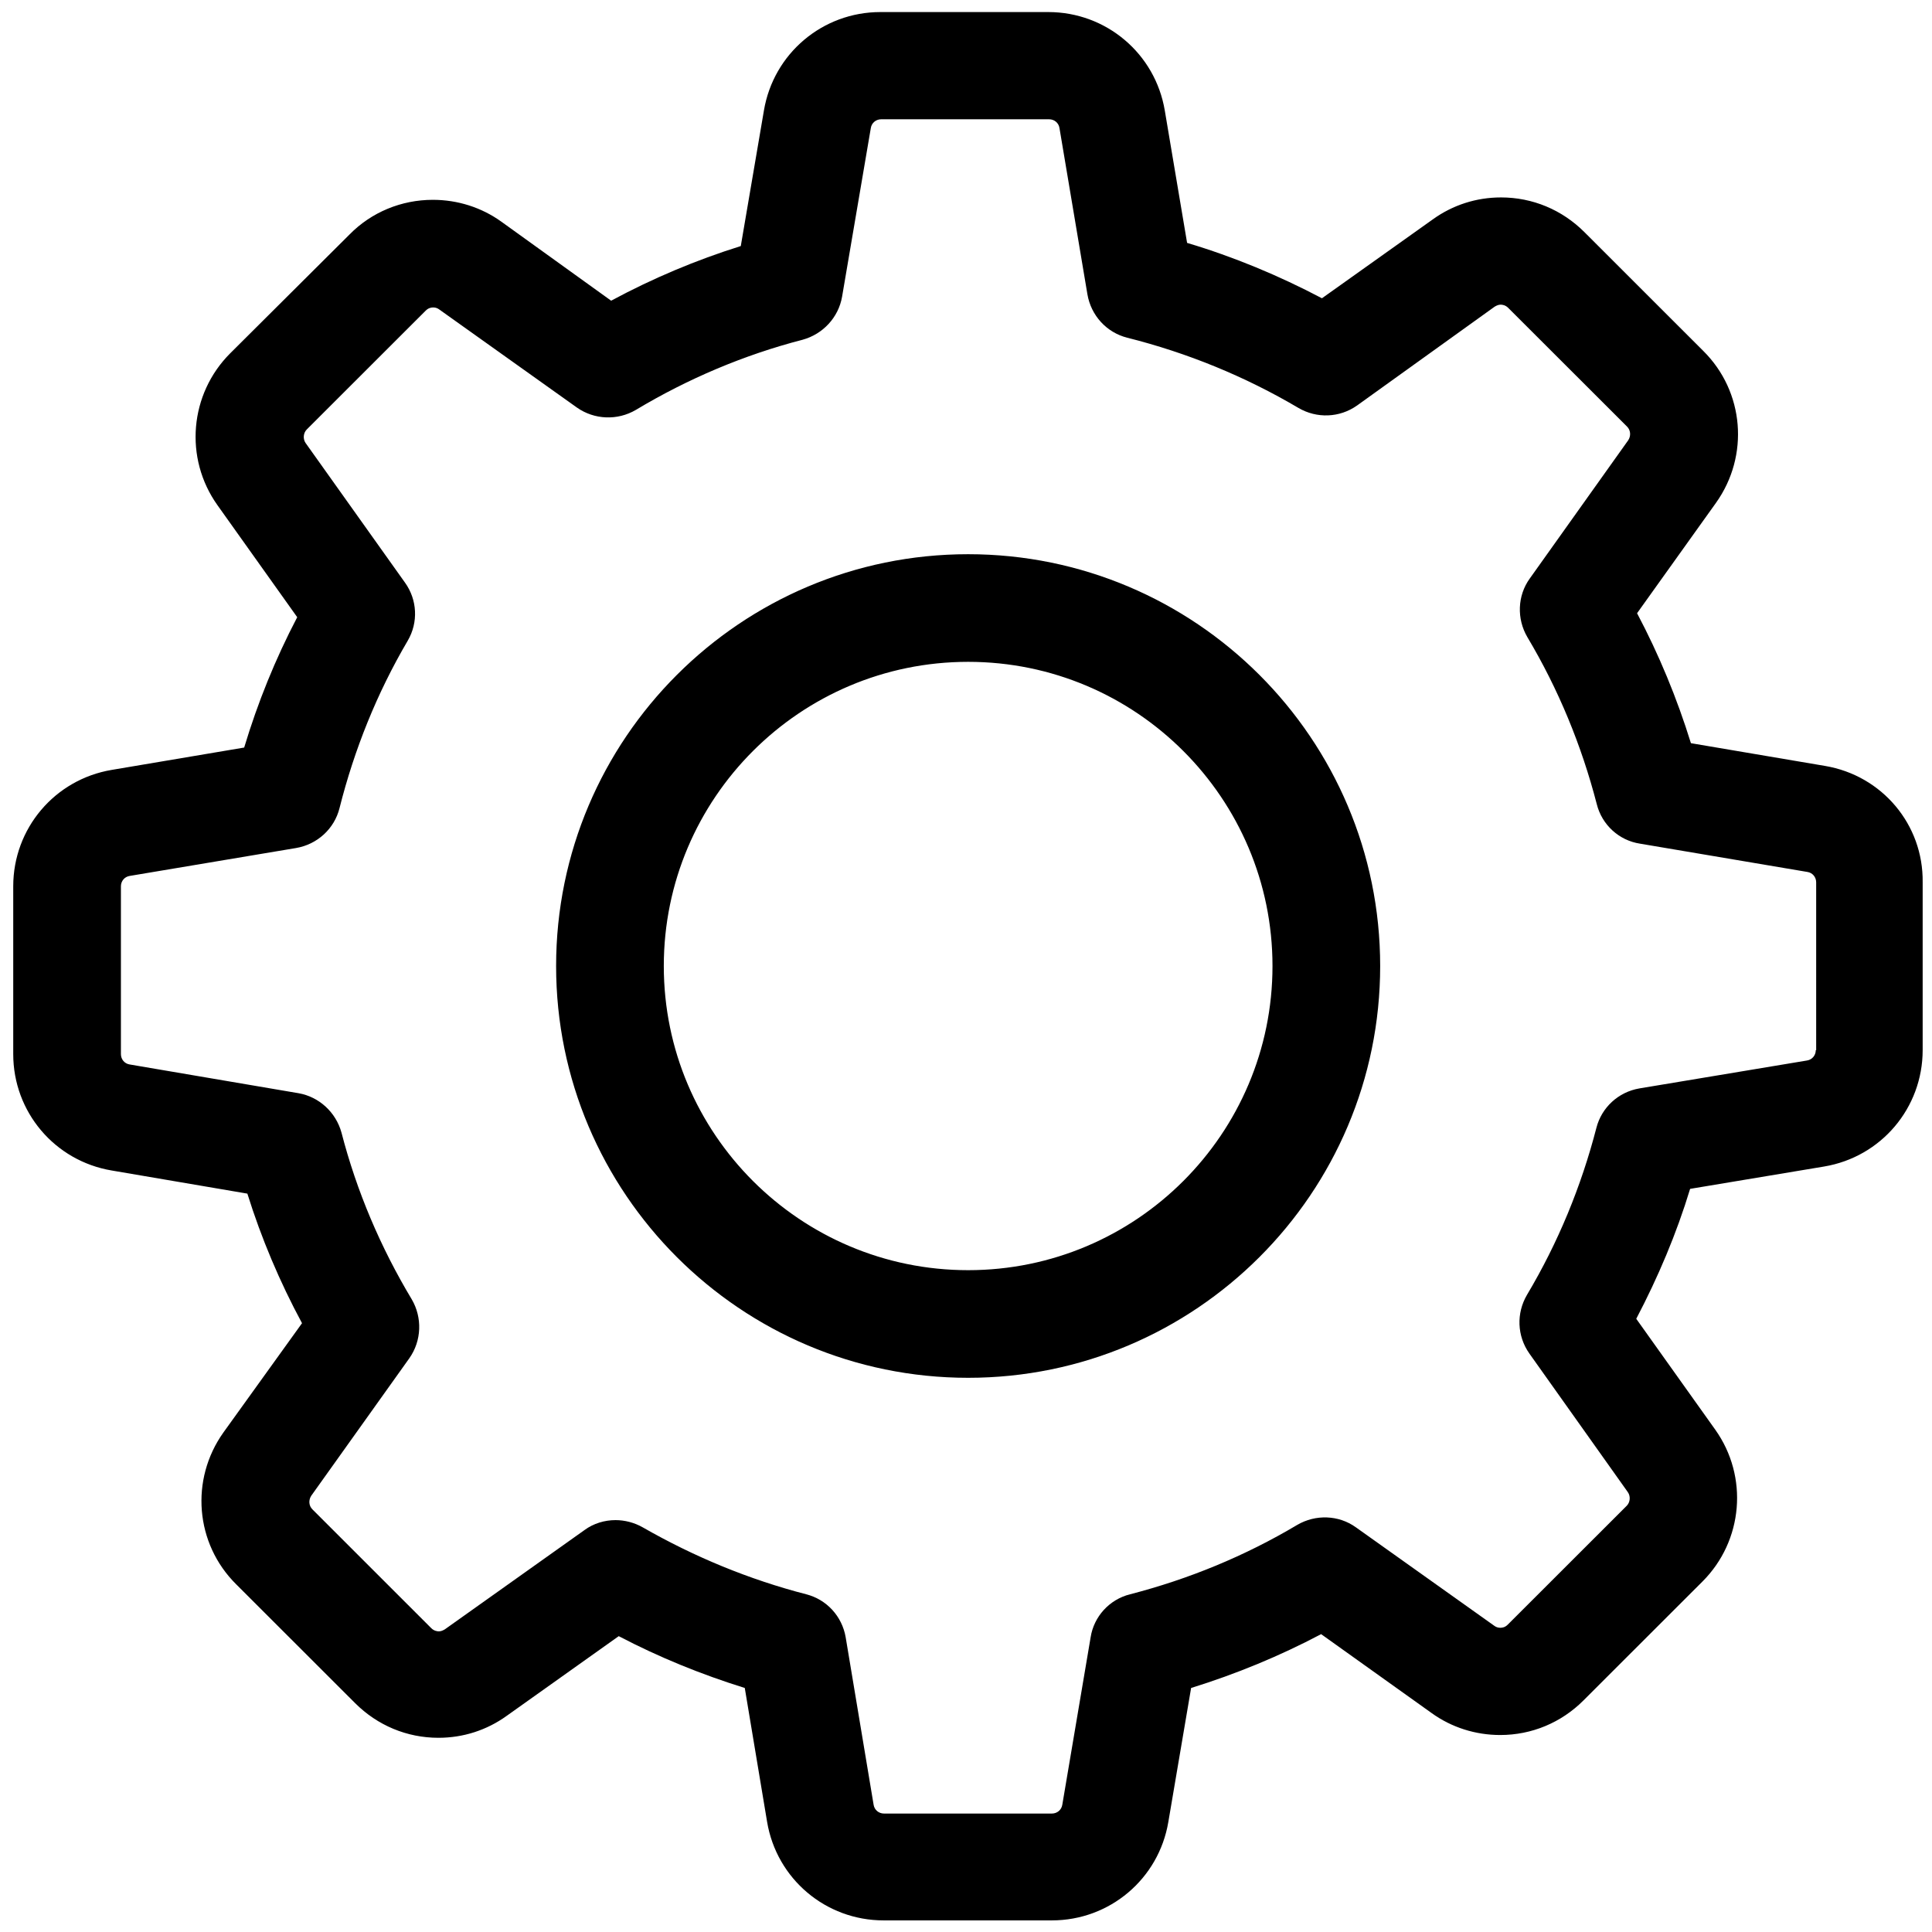 <?xml version="1.0" encoding="utf-8"?>
<!-- Generator: Adobe Illustrator 16.0.0, SVG Export Plug-In . SVG Version: 6.00 Build 0)  -->
<!DOCTYPE svg PUBLIC "-//W3C//DTD SVG 1.1//EN" "http://www.w3.org/Graphics/SVG/1.1/DTD/svg11.dtd">
<svg version="1.1" id="Layer_1" xmlns="http://www.w3.org/2000/svg" xmlns:xlink="http://www.w3.org/1999/xlink" x="0px" y="0px"
	 width="256px" height="256px" viewBox="0 0 256 256" enable-background="new 0 0 256 256" xml:space="preserve">
<path fill-rule="evenodd" clip-rule="evenodd" d="M241.705,154.57l-17.757,2.961c-1.794,5.917-4.227,11.673-7.136,17.216
	l10.465,14.686c4.438,6.233,3.701,14.741-1.688,20.125l-15.756,15.743c-2.955,2.96-6.871,4.597-11.044,4.597
	c-3.276,0-6.45-1.003-9.09-2.908l-14.642-10.457c-5.496,2.904-11.259,5.281-17.229,7.132l-3.017,17.748
	c-1.268,7.552-7.766,13.049-15.43,13.049H117.08c-7.664,0-14.164-5.497-15.434-13.049l-2.96-17.748
	c-5.759-1.794-11.362-4.069-16.7-6.866l-14.852,10.563c-2.643,1.902-5.761,2.904-9.038,2.904c-4.175,0-8.086-1.637-11.046-4.597
	L31.297,209.93c-5.442-5.388-6.13-13.892-1.69-20.125l10.412-14.475c-2.96-5.491-5.391-11.249-7.242-17.169l-17.968-3.063
	c-7.559-1.267-13.055-7.761-13.055-15.421v-22.242c0-7.659,5.496-14.153,13.055-15.421l17.546-2.96
	c1.797-5.967,4.123-11.724,7.029-17.272l-10.57-14.843c-4.44-6.233-3.701-14.736,1.69-20.125L46.31,31.075
	c2.907-2.96,6.869-4.597,11.046-4.597c3.277,0,6.447,1.003,9.09,2.905L80.98,39.844c5.496-2.96,11.258-5.389,17.178-7.24
	l3.065-17.958c1.268-7.552,7.768-13.048,15.432-13.048h22.251c7.665,0,14.167,5.496,15.435,13.048l2.955,17.538
	c6.188,1.846,12.158,4.331,17.868,7.338l14.694-10.457c2.643-1.902,5.761-2.905,9.033-2.905c4.182,0,8.089,1.637,11.052,4.597
	l15.748,15.739c5.444,5.389,6.13,13.893,1.692,20.125L216.92,81.255c2.904,5.491,5.285,11.249,7.136,17.22l17.757,3.011
	c7.561,1.268,13.053,7.763,12.95,15.422v22.238C254.763,146.806,249.267,153.304,241.705,154.57z M240.651,116.909
	c0-0.686-0.479-1.268-1.165-1.371l-22.198-3.752c-2.75-0.425-5.021-2.481-5.707-5.231c-2.009-7.762-5.072-15.211-9.196-22.13
	c-1.427-2.428-1.324-5.496,0.316-7.766l13.054-18.331c0.372-0.578,0.315-1.319-0.155-1.795l-15.755-15.739
	c-0.369-0.372-0.789-0.424-1.003-0.424c-0.265,0-0.527,0.107-0.792,0.266l-18.237,13.099c-2.32,1.636-5.337,1.739-7.766,0.317
	c-7.08-4.177-14.693-7.291-22.675-9.3c-2.749-0.686-4.81-2.956-5.285-5.757l-3.702-22.028c-0.103-0.685-0.685-1.161-1.37-1.161
	h-22.252c-0.688,0-1.271,0.476-1.375,1.161l-3.807,22.344c-0.475,2.751-2.536,4.966-5.23,5.707
	c-7.771,2.009-15.223,5.174-22.094,9.296c-2.43,1.426-5.496,1.323-7.822-0.317L58.202,41.005c-0.212-0.159-0.478-0.266-0.793-0.266
	c-0.265,0-0.636,0.056-1.004,0.424L40.653,56.902c-0.476,0.476-0.529,1.268-0.159,1.799l13.16,18.484
	c1.641,2.275,1.797,5.282,0.37,7.715c-4.069,6.918-7.08,14.419-9.037,22.186c-0.687,2.746-2.96,4.807-5.761,5.282l-22.04,3.697
	c-0.687,0.107-1.163,0.685-1.163,1.37v22.242c0,0.686,0.476,1.268,1.163,1.37l22.357,3.806c2.748,0.475,4.967,2.535,5.708,5.229
	c2.009,7.767,5.18,15.212,9.303,22.077c1.426,2.431,1.321,5.497-0.317,7.819l-13.001,18.224c-0.37,0.583-0.319,1.323,0.159,1.794
	l15.749,15.744c0.371,0.367,0.792,0.423,1.005,0.423c0.263,0,0.528-0.107,0.792-0.265l18.499-13.151
	c1.215-0.9,2.695-1.325,4.122-1.325c1.216,0,2.485,0.323,3.594,0.953c6.82,3.91,14.113,6.922,21.672,8.875
	c2.694,0.685,4.754,2.904,5.23,5.705l3.701,22.187c0.105,0.686,0.688,1.161,1.374,1.161h22.251c0.686,0,1.269-0.476,1.375-1.161
	l3.754-22.187c0.423-2.745,2.479-5.021,5.229-5.705c7.771-2.009,15.226-5.072,22.147-9.193c2.433-1.422,5.496-1.319,7.771,0.318
	l18.339,13.048c0.209,0.157,0.477,0.265,0.792,0.265c0.266,0,0.635-0.051,1.003-0.424l15.751-15.738
	c0.476-0.476,0.526-1.268,0.158-1.799l-13.057-18.382c-1.636-2.322-1.738-5.333-0.316-7.764c4.126-6.922,7.188-14.366,9.2-22.134
	c0.687-2.693,2.906-4.755,5.707-5.229l22.198-3.697c0.686-0.107,1.165-0.685,1.165-1.374h0.052V116.909z M128.284,182.566
	c-30.126,0-54.597-24.457-54.597-54.563c0-30.111,24.471-54.567,54.597-54.567c30.128,0,54.596,24.456,54.596,54.567
	C182.88,158.109,158.412,182.566,128.284,182.566z M128.284,87.697c-22.252,0-40.327,18.065-40.327,40.307
	c0,22.236,18.075,40.301,40.327,40.301c22.255,0,40.328-18.064,40.328-40.301C168.612,105.763,150.539,87.697,128.284,87.697z"/>
</svg>
